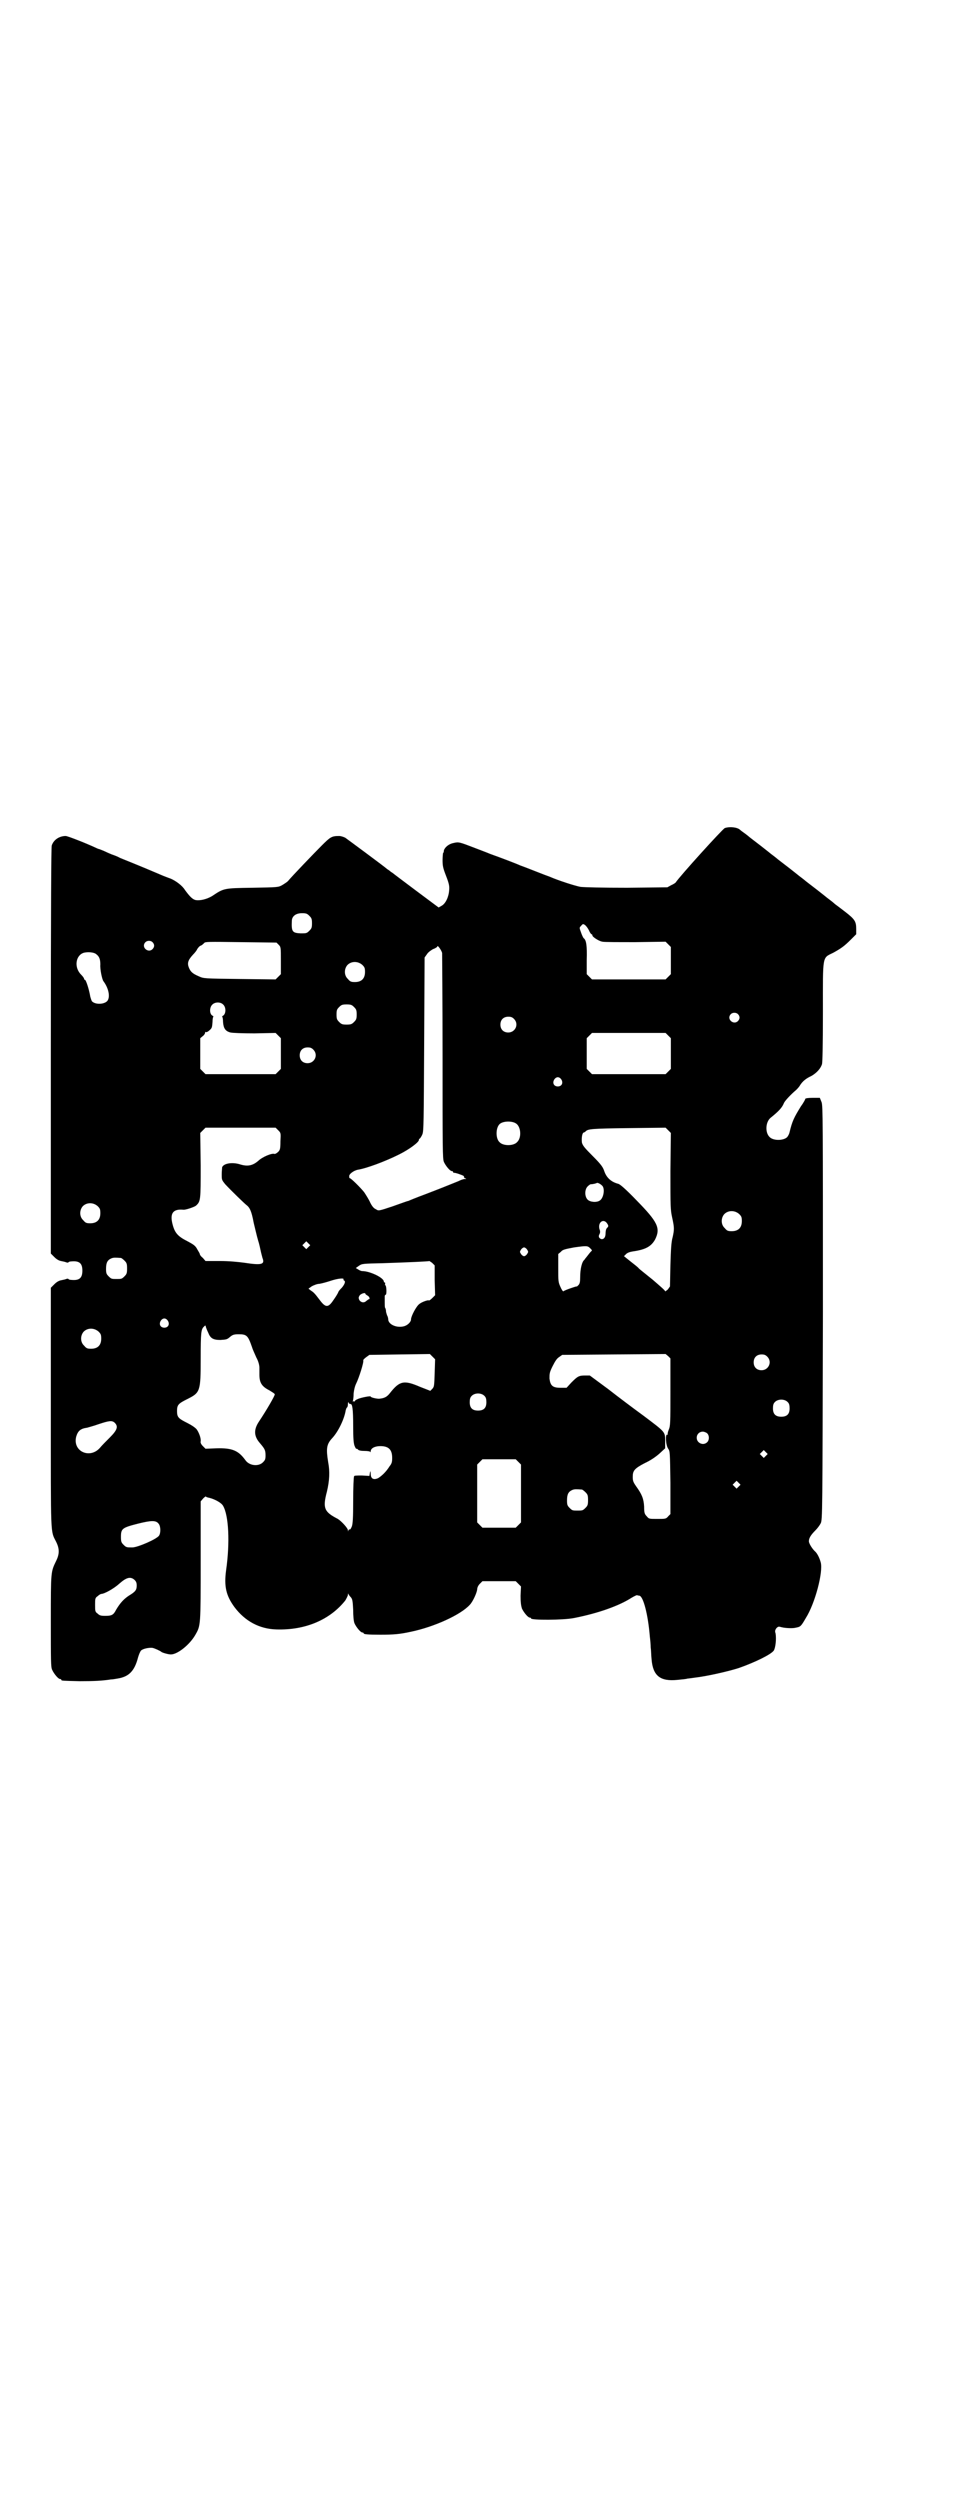 <?xml version="1.0" standalone="no"?>
<!DOCTYPE svg PUBLIC "-//W3C//DTD SVG 20010904//EN"
 "http://www.w3.org/TR/2001/REC-SVG-20010904/DTD/svg10.dtd">
<svg version="1.0" xmlns="http://www.w3.org/2000/svg"
 width="1100pt" height="2850pt" viewBox="0 0 1100 2850"
 preserveAspectRatio="xMidYMid meet">
<g transform="translate(0,2850) scale(0.5,-0.5)"
fill="#000000" stroke="none">
<path d="M1654 3812 c-5 -2 -103 -110 -112 -124 -1 -1 -5 -4 -10 -6 l-9 -5
-92 -1 c-58 0 -97 1 -106 2 -12 2 -52 15 -70 23 -3 1 -19 7 -34 13 -15 6 -31
12 -34 13 -6 3 -48 19 -68 26 -7 3 -23 9 -36 14 -34 13 -36 14 -48 11 -11 -2
-20 -10 -22 -17 0 -3 -1 -6 -2 -6 0 -1 -1 -8 -1 -16 0 -13 1 -18 8 -36 7 -18
8 -24 7 -33 -1 -15 -8 -30 -17 -35 l-7 -4 -51 38 c-28 21 -52 39 -53 40 -1 1
-5 3 -7 5 -2 2 -6 4 -7 5 -4 4 -88 66 -95 71 -4 2 -10 4 -14 4 -17 0 -20 -2
-40 -22 -17 -17 -68 -70 -77 -81 -2 -2 -8 -6 -13 -9 -9 -5 -10 -5 -68 -6 -66
-1 -65 -1 -92 -19 -12 -7 -27 -11 -38 -9 -7 2 -13 8 -24 23 -6 10 -21 21 -33
26 -6 2 -13 5 -16 6 -12 5 -35 15 -62 26 -15 6 -32 13 -37 15 -5 3 -13 6 -19
8 -5 2 -14 6 -18 8 -5 2 -10 4 -10 4 -1 0 -4 1 -8 3 -26 12 -65 27 -69 27 -15
0 -28 -9 -32 -22 -1 -6 -2 -127 -2 -469 l0 -461 8 -8 c5 -5 10 -8 15 -9 5 -1
10 -2 12 -3 3 -1 5 -1 5 0 1 1 3 2 6 2 19 2 26 -4 26 -21 0 -17 -7 -23 -26
-21 -3 0 -5 1 -6 2 0 1 -2 1 -5 0 -2 -1 -7 -2 -12 -3 -5 -1 -10 -4 -15 -9 l-8
-8 0 -274 c0 -299 -1 -279 12 -305 8 -16 8 -28 0 -44 -12 -25 -12 -23 -12
-136 0 -91 0 -106 3 -112 4 -9 14 -21 18 -21 2 0 3 -1 3 -2 0 -2 2 -2 42 -3
33 0 52 1 71 4 3 0 10 1 15 2 26 4 39 17 47 48 2 7 5 14 7 16 4 4 18 7 26 6 5
-1 18 -7 20 -9 2 -2 16 -6 22 -6 15 0 43 22 56 45 12 21 12 20 12 169 l0 135
6 7 c3 3 6 5 6 4 0 -1 3 -2 8 -3 12 -3 27 -11 31 -18 13 -22 16 -84 7 -147 -5
-37 0 -58 19 -84 24 -32 57 -50 96 -51 66 -2 122 22 157 66 3 5 6 11 6 13 0 3
1 4 1 2 1 -2 3 -5 6 -8 3 -4 4 -7 5 -28 0 -14 1 -26 3 -31 4 -9 14 -21 18 -21
2 0 3 -1 3 -2 0 -2 9 -3 38 -3 30 0 44 1 71 7 52 11 112 38 133 61 7 7 16 27
17 35 0 4 2 9 6 13 l6 6 38 0 38 0 6 -6 6 -6 -1 -21 c0 -15 1 -22 3 -29 4 -9
14 -21 18 -21 2 0 3 -1 3 -2 0 -4 73 -4 98 1 56 11 103 28 131 46 5 3 11 6 12
6 2 0 4 -1 6 -1 9 -1 20 -43 24 -93 1 -8 2 -19 2 -25 1 -6 1 -18 2 -27 3 -38
20 -51 59 -47 11 1 21 2 23 3 2 0 9 1 16 2 27 3 76 14 101 22 37 13 74 31 80
40 4 7 6 26 4 39 -2 5 -1 8 2 12 4 4 5 4 12 2 8 -2 25 -3 32 -1 11 2 12 3 23
22 21 33 40 105 34 127 -3 11 -8 20 -12 24 -7 6 -15 19 -15 24 0 7 4 14 15 25
5 5 10 12 12 16 4 8 4 22 5 479 0 445 0 472 -3 481 l-4 10 -17 0 c-9 0 -16 -1
-16 -2 0 -1 -4 -9 -10 -17 -16 -26 -20 -34 -26 -59 -1 -5 -4 -10 -6 -12 -9 -8
-32 -8 -40 1 -10 10 -9 33 2 43 20 16 27 24 31 34 2 5 16 20 28 30 2 2 7 7 9
11 6 9 13 15 26 21 12 7 21 17 24 27 1 5 2 39 2 119 0 132 -2 122 24 135 18
10 25 15 40 30 l12 12 0 12 c0 17 -3 22 -25 39 -22 17 -23 17 -26 20 -1 1 -6
5 -10 8 -4 3 -8 6 -9 7 -1 1 -9 7 -19 15 -21 16 -22 17 -26 20 -1 1 -6 5 -10
8 -4 3 -8 6 -9 7 -1 1 -9 7 -19 15 -21 16 -22 17 -26 20 -1 1 -6 5 -10 8 -4 3
-8 6 -9 7 -1 1 -9 7 -19 15 -21 16 -22 17 -26 20 -1 1 -6 5 -10 8 -4 3 -10 7
-12 9 -6 6 -24 8 -35 4z m-948 -200 c5 -5 6 -7 6 -17 0 -10 -1 -12 -6 -17 -6
-6 -7 -6 -20 -6 -19 1 -21 4 -20 28 0 11 9 18 23 18 10 0 12 -1 17 -6z m638
-33 c2 -5 5 -9 6 -9 1 0 2 -1 2 -3 0 -3 15 -13 23 -14 3 -1 37 -1 75 -1 l69 1
6 -6 6 -6 0 -31 0 -31 -6 -6 -6 -6 -84 0 -84 0 -6 6 -6 6 0 32 c1 33 -1 46 -7
50 -1 1 -4 7 -6 13 -4 11 -4 11 0 15 4 5 5 5 9 2 3 -2 7 -8 9 -12z m-996 -27
c5 -5 5 -11 0 -16 -10 -10 -27 5 -16 16 4 4 12 4 16 0z m288 -6 c5 -5 5 -6 5
-36 l0 -31 -6 -6 -6 -6 -82 1 c-82 1 -82 1 -93 6 -14 6 -19 10 -23 20 -4 10
-2 17 9 29 4 4 9 10 10 13 2 3 5 7 8 8 3 1 6 4 8 6 2 3 8 3 84 2 l81 -1 5 -5z
m373 -19 c0 -3 1 -110 1 -237 0 -207 0 -232 3 -239 4 -9 14 -21 18 -21 2 0 3
-1 3 -2 0 -1 1 -2 2 -2 2 1 19 -5 22 -7 1 -2 2 -3 1 -3 -1 0 0 -1 2 -2 4 -2 4
-2 0 -2 -3 0 -9 -2 -15 -5 -22 -9 -42 -17 -76 -30 -19 -7 -36 -14 -38 -15 -2
0 -18 -6 -35 -12 -33 -11 -33 -11 -39 -7 -5 2 -9 7 -13 15 -3 7 -10 18 -14 24
-8 10 -30 32 -33 32 -1 0 -1 2 -1 4 -1 5 10 13 19 15 20 3 63 19 95 35 24 12
45 28 45 33 0 2 1 3 2 3 1 1 4 5 6 10 3 8 3 26 4 206 l1 197 5 7 c3 5 9 9 14
12 6 2 10 5 10 6 0 5 10 -9 11 -15z m-790 -2 c7 -5 10 -11 10 -24 -1 -11 4
-34 7 -38 12 -16 16 -36 9 -45 -7 -8 -27 -9 -35 -1 -1 1 -3 7 -4 11 -3 18 -10
38 -12 38 -1 0 -2 1 -2 2 0 2 -3 6 -7 10 -17 17 -12 45 7 50 9 2 22 1 27 -3z
m608 -25 c5 -5 6 -7 6 -16 0 -15 -8 -23 -23 -23 -9 0 -11 1 -16 7 -9 8 -9 23
-1 32 9 9 24 9 34 0z m-318 -90 c7 -6 7 -20 1 -25 -3 -2 -4 -3 -3 -3 1 0 2 -6
2 -12 1 -14 5 -21 17 -24 4 -1 26 -2 55 -2 l48 1 6 -6 6 -6 0 -35 0 -35 -6 -6
-6 -6 -80 0 -80 0 -6 6 -6 6 0 35 0 35 6 5 c3 2 5 6 5 7 0 2 1 3 2 2 1 -1 5 1
8 4 6 5 6 7 7 19 0 6 1 12 2 12 1 0 0 1 -3 3 -6 4 -6 18 0 24 6 7 19 7 25 1z
m299 -6 c5 -5 6 -7 6 -17 0 -10 -1 -12 -6 -17 -5 -5 -7 -6 -17 -6 -10 0 -12 1
-17 6 -5 5 -6 7 -6 17 0 10 1 12 6 17 5 5 7 6 17 6 10 0 12 -1 17 -6z m876
-16 c5 -5 5 -11 0 -16 -10 -10 -27 5 -16 16 4 4 12 4 16 0z m-511 -11 c12 -12
3 -31 -13 -31 -11 0 -18 7 -18 18 0 11 7 18 18 18 6 0 9 -1 13 -5z m352 -38
l6 -6 0 -35 0 -35 -6 -6 -6 -6 -84 0 -84 0 -6 6 -6 6 0 35 0 35 6 6 6 6 84 0
84 0 6 -6z m-810 -32 c12 -12 3 -31 -13 -31 -11 0 -18 7 -18 18 0 11 7 18 18
18 6 0 9 -1 13 -5z m566 -68 c5 -8 1 -16 -8 -16 -9 0 -13 8 -8 16 2 3 5 5 8 5
3 0 6 -2 8 -5z m-104 -100 c12 -7 14 -33 3 -43 -8 -9 -32 -9 -40 0 -9 8 -9 32
0 41 7 7 27 8 37 2z m-542 -16 c6 -6 6 -6 5 -25 0 -17 -1 -20 -5 -24 -3 -3 -7
-5 -8 -5 -6 3 -29 -7 -38 -16 -12 -10 -23 -13 -40 -8 -18 6 -38 3 -42 -6 0 -2
-1 -9 -1 -16 0 -13 0 -13 8 -23 14 -15 43 -43 48 -47 8 -6 12 -14 17 -41 3
-12 7 -30 10 -40 3 -9 5 -20 6 -24 1 -5 3 -12 4 -16 6 -15 -2 -17 -41 -11 -15
2 -35 4 -56 4 l-33 0 -6 7 c-4 3 -7 7 -7 9 0 1 -3 6 -6 11 -4 8 -9 11 -22 18
-22 11 -29 19 -34 38 -7 26 1 36 24 34 5 -1 25 6 29 9 11 10 11 12 11 92 l-1
74 6 6 6 6 80 0 80 0 6 -6z m895 -93 c0 -81 0 -88 4 -106 5 -23 5 -27 1 -45
-3 -10 -4 -28 -5 -63 l-1 -49 -5 -7 c-4 -3 -6 -5 -6 -4 0 2 -13 13 -28 26 -16
13 -30 24 -32 26 -1 2 -10 9 -19 16 l-15 12 5 5 c3 3 9 5 16 6 28 4 41 11 50
27 13 26 6 40 -42 89 -25 26 -38 37 -42 38 -16 4 -27 14 -32 29 -3 9 -7 15
-26 34 -19 19 -23 24 -25 31 -1 9 0 21 4 23 1 0 3 1 5 3 5 5 14 6 96 7 l86 1
6 -6 6 -6 -1 -87z m-156 -33 c7 -6 4 -28 -5 -34 -7 -5 -22 -4 -28 2 -7 7 -7
23 0 30 3 3 6 5 7 5 5 0 13 2 14 3 1 1 7 -1 12 -6z m-1151 -47 c5 -5 6 -7 6
-16 0 -15 -8 -23 -23 -23 -9 0 -11 1 -16 7 -9 8 -9 23 -1 32 9 9 24 9 34 0z
m1464 -18 c5 -5 6 -7 6 -16 0 -15 -8 -23 -23 -23 -9 0 -11 1 -16 7 -9 8 -9 23
-1 32 9 9 24 9 34 0z m-301 -22 c3 -5 3 -6 -1 -10 -2 -2 -3 -7 -3 -12 0 -9 -4
-14 -10 -13 -5 2 -7 6 -4 11 2 4 2 7 0 12 -4 16 10 25 18 12z m-682 -53 l-5
-5 -4 4 -5 5 4 4 5 5 4 -4 5 -5 -4 -4z m643 -3 c4 -4 5 -5 2 -7 -2 -2 -6 -7
-9 -11 -3 -4 -6 -7 -6 -8 -6 -4 -10 -21 -10 -41 0 -10 -1 -14 -4 -17 -2 -2 -4
-4 -4 -3 0 1 -29 -9 -30 -11 -1 -1 -4 3 -7 10 -5 11 -5 13 -5 43 l0 32 6 5 c4
5 9 6 30 10 29 4 31 4 37 -2z m-144 -3 c3 -5 3 -5 0 -10 -2 -3 -5 -5 -7 -5 -2
0 -5 2 -7 5 -3 5 -3 5 0 10 2 3 5 5 7 5 2 0 5 -2 7 -5z m-927 -19 c1 0 5 -3 8
-6 5 -5 6 -7 6 -18 0 -11 -1 -13 -6 -18 -6 -6 -7 -6 -18 -6 -11 0 -12 0 -18 6
-5 5 -6 7 -6 17 0 14 3 20 12 24 5 2 8 2 22 1z m716 -51 l1 -34 -6 -6 c-4 -4
-7 -6 -8 -6 -1 2 -16 -3 -22 -8 -7 -5 -19 -28 -19 -35 0 -6 -8 -14 -17 -16
-17 -4 -35 5 -35 16 0 2 -1 6 -2 8 -1 1 -2 6 -3 9 0 4 -1 8 -2 9 -1 1 -1 7 -1
12 0 6 0 13 0 15 0 1 1 3 2 3 3 0 2 19 0 21 -1 1 -2 3 -1 4 0 2 0 3 -1 3 -1 0
-2 1 -2 2 0 9 -32 24 -49 24 -3 0 -7 2 -10 4 l-5 3 7 5 c7 5 9 5 54 6 59 2
106 4 107 5 0 0 3 -2 6 -4 l6 -6 0 -34z m-208 2 c-1 0 0 -2 2 -3 3 -2 0 -9 -6
-16 -3 -3 -7 -7 -8 -10 -1 -3 -6 -11 -11 -18 -12 -18 -18 -18 -32 1 -12 16
-14 17 -20 21 l-5 4 7 5 c5 3 13 6 18 6 6 1 17 4 26 7 15 5 31 7 29 3z m50
-33 c0 -1 2 -2 5 -4 4 -2 6 -8 3 -8 -1 0 -3 -2 -6 -4 -5 -5 -12 -4 -16 2 -2 5
-2 6 1 11 4 4 13 7 13 3z m-451 -61 c5 -8 1 -16 -8 -16 -9 0 -13 8 -8 16 2 3
5 5 8 5 3 0 6 -2 8 -5z m92 -27 c5 -13 11 -17 28 -17 14 1 15 1 22 7 6 5 9 6
20 6 18 0 21 -3 30 -29 1 -4 6 -15 10 -24 5 -9 7 -18 7 -23 0 -4 0 -11 0 -16
0 -18 5 -27 23 -36 6 -4 12 -7 12 -9 1 -2 -18 -35 -36 -62 -12 -18 -12 -33 2
-49 11 -13 13 -16 13 -28 0 -9 -1 -11 -6 -16 -10 -10 -31 -8 -40 5 -16 22 -30
28 -66 27 l-25 -1 -6 6 c-4 4 -6 8 -5 11 1 7 -4 20 -9 27 -3 4 -12 10 -22 15
-20 10 -23 13 -23 27 0 14 3 17 23 27 30 15 31 17 31 93 0 59 1 66 7 72 4 4 4
4 5 -1 1 -3 3 -8 5 -12z m-250 2 c5 -5 6 -7 6 -16 0 -15 -8 -23 -23 -23 -9 0
-11 1 -16 7 -9 8 -9 23 -1 32 9 9 24 9 34 0z m767 -94 c-1 -30 -1 -32 -6 -37
l-4 -4 -23 9 c-37 16 -47 14 -69 -14 -7 -9 -13 -12 -25 -13 -7 0 -19 3 -19 5
0 2 -20 -2 -28 -5 -5 -2 -8 -4 -8 -5 0 -1 -1 -2 -2 -1 -1 1 -2 0 -3 -1 0 -2 0
-1 0 1 1 2 2 10 2 18 1 9 3 17 6 23 6 12 18 49 16 53 0 1 3 4 7 7 l7 5 69 1
69 1 6 -6 6 -6 -1 -31z m538 -43 c0 -71 0 -78 -4 -87 -2 -5 -3 -10 -2 -11 0
-1 0 -1 -1 0 -5 3 -4 -24 2 -32 4 -6 4 -7 5 -77 l0 -72 -5 -5 c-5 -6 -6 -6
-25 -6 -19 0 -19 0 -24 6 -5 5 -6 8 -6 22 -1 18 -5 28 -18 46 -7 10 -8 13 -8
22 0 14 4 19 27 31 13 6 25 14 34 22 l13 12 0 17 c0 21 0 20 -49 57 -22 16
-58 43 -81 61 l-42 31 -11 0 c-14 0 -17 -2 -31 -16 l-11 -12 -14 0 c-18 0 -23
5 -25 21 0 11 0 14 7 28 6 12 10 18 15 21 l7 5 118 1 118 1 6 -5 5 -5 0 -76z
m221 80 c12 -12 3 -31 -13 -31 -11 0 -18 7 -18 18 0 11 7 18 18 18 6 0 9 -1
13 -5z m-645 -90 c3 -3 4 -7 4 -14 0 -13 -6 -19 -19 -19 -13 0 -19 6 -19 19 0
7 1 11 4 14 7 8 23 8 30 0z m692 -14 c3 -3 4 -7 4 -14 0 -13 -6 -19 -19 -19
-13 0 -19 6 -19 19 0 7 1 11 4 14 7 8 23 8 30 0z m-998 -4 c4 0 6 -10 6 -51 0
-28 1 -38 3 -44 2 -5 4 -8 4 -7 1 0 3 0 4 -2 2 -2 7 -3 15 -3 7 0 12 -1 13 -2
0 -2 1 -1 1 1 0 7 9 12 22 12 19 0 27 -8 27 -27 0 -9 -1 -13 -6 -19 -8 -13
-18 -22 -26 -27 -11 -5 -17 -1 -17 10 0 7 -1 7 -2 1 l-1 -6 -17 1 c-13 0 -18
0 -18 -2 -1 -2 -2 -26 -2 -55 0 -41 -1 -53 -3 -59 -2 -5 -4 -8 -5 -7 -1 1 -2
-1 -3 -2 0 -3 -1 -3 -1 0 0 5 -15 21 -23 26 -31 16 -35 24 -25 62 6 25 7 46 3
67 -5 31 -4 41 9 55 14 15 28 44 31 64 1 3 2 6 3 6 1 1 2 4 2 8 0 4 1 5 2 3 0
-2 2 -3 4 -3z m-538 -43 c8 -8 6 -16 -11 -33 -9 -9 -19 -19 -23 -24 -23 -26
-63 -8 -54 26 4 13 10 18 25 20 3 1 15 4 26 8 24 8 31 9 37 3z m1352 -24 c5
-5 5 -15 0 -20 -9 -9 -24 -2 -24 10 0 8 6 14 14 14 3 0 8 -2 10 -4z m134 -51
l-5 -5 -4 4 -5 5 4 4 5 5 4 -4 5 -5 -4 -4z m-565 -14 l6 -6 0 -66 0 -66 -6 -6
-6 -6 -38 0 -38 0 -6 6 -6 6 0 66 0 66 6 6 6 6 38 0 38 0 6 -6z m503 -56 l-5
-5 -4 4 -5 5 4 4 5 5 4 -4 5 -5 -4 -4z m-358 -7 c1 0 5 -3 8 -6 5 -5 6 -7 6
-18 0 -11 -1 -13 -6 -18 -6 -6 -7 -6 -18 -6 -11 0 -12 0 -18 6 -5 5 -6 7 -6
17 0 14 3 20 12 24 5 2 8 2 22 1z m-966 -78 c5 -6 5 -21 1 -27 -5 -8 -49 -27
-61 -27 -13 0 -14 0 -20 6 -5 5 -6 7 -6 18 0 19 3 21 38 30 32 8 42 8 48 0z
m-55 -128 c4 -4 5 -7 5 -13 0 -10 -3 -14 -18 -23 -12 -8 -20 -17 -29 -32 -6
-12 -10 -14 -25 -14 -10 0 -13 1 -17 5 -6 4 -6 6 -6 20 0 14 0 16 6 20 3 3 7
5 8 5 7 0 29 12 42 24 16 14 25 16 34 8z"/>
</g>
</svg>
